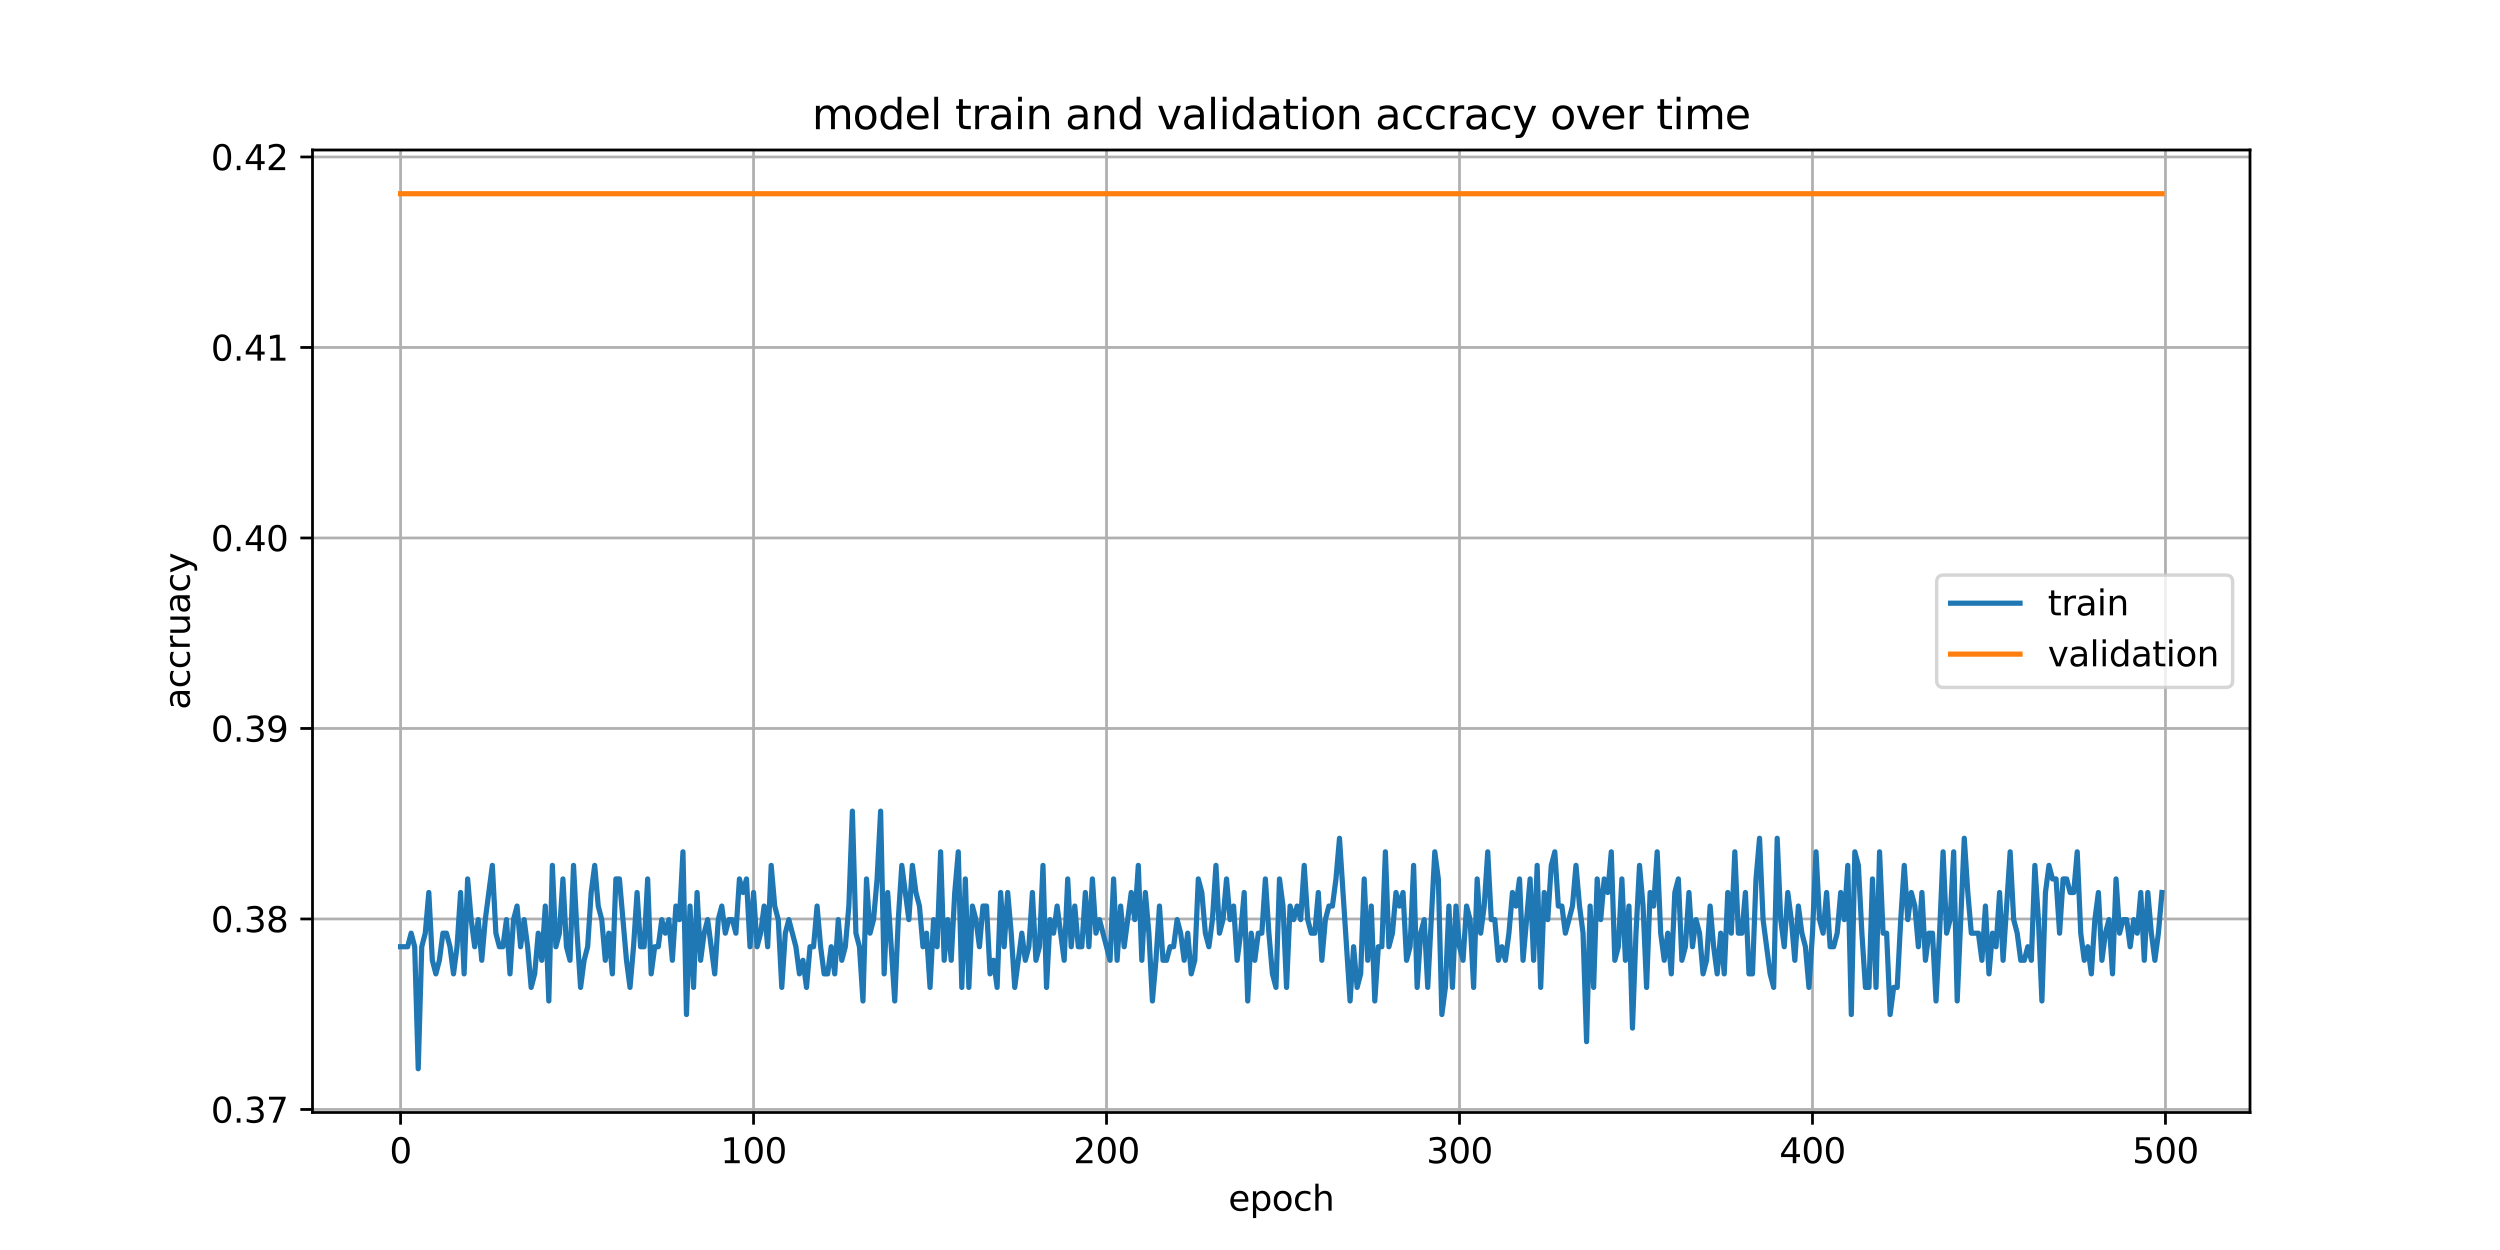 <?xml version="1.0" encoding="utf-8" standalone="no"?>
<!DOCTYPE svg PUBLIC "-//W3C//DTD SVG 1.1//EN"
  "http://www.w3.org/Graphics/SVG/1.1/DTD/svg11.dtd">
<svg xmlns:xlink="http://www.w3.org/1999/xlink" width="720pt" height="360pt" viewBox="0 0 720 360" xmlns="http://www.w3.org/2000/svg" version="1.1">
 <defs>
  <style type="text/css">*{stroke-linejoin: round; stroke-linecap: butt}</style>
 </defs>
 <g id="figure_1">
  <g id="patch_1">
   <path d="M 0 360 
L 720 360 
L 720 0 
L 0 0 
z
" style="fill: #ffffff"/>
  </g>
  <g id="axes_1">
   <g id="patch_2">
    <path d="M 90 320.4 
L 648 320.4 
L 648 43.2 
L 90 43.2 
z
" style="fill: #ffffff"/>
   </g>
   <g id="matplotlib.axis_1">
    <g id="xtick_1">
     <g id="line2d_1">
      <path d="M 115.364 320.4 
L 115.364 43.2 
" clip-path="url(#p1f1f206a20)" style="fill: none; stroke: #b0b0b0; stroke-width: 0.8; stroke-linecap: square"/>
     </g>
     <g id="line2d_2">
      <defs>
       <path id="m41269dab5f" d="M 0 0 
L 0 3.5 
" style="stroke: #000000; stroke-width: 0.8"/>
      </defs>
      <g>
       <use xlink:href="#m41269dab5f" x="115.364" y="320.4" style="stroke: #000000; stroke-width: 0.8"/>
      </g>
     </g>
     <g id="text_1">
      <!-- 0 -->
      <g transform="translate(112.182 334.998) scale(0.1 -0.1)">
       <defs>
        <path id="DejaVuSans-30" d="M 2034 4250 
Q 1547 4250 1301 3770 
Q 1056 3291 1056 2328 
Q 1056 1369 1301 889 
Q 1547 409 2034 409 
Q 2525 409 2770 889 
Q 3016 1369 3016 2328 
Q 3016 3291 2770 3770 
Q 2525 4250 2034 4250 
z
M 2034 4750 
Q 2819 4750 3233 4129 
Q 3647 3509 3647 2328 
Q 3647 1150 3233 529 
Q 2819 -91 2034 -91 
Q 1250 -91 836 529 
Q 422 1150 422 2328 
Q 422 3509 836 4129 
Q 1250 4750 2034 4750 
z
" transform="scale(0.016)"/>
       </defs>
       <use xlink:href="#DejaVuSans-30"/>
      </g>
     </g>
    </g>
    <g id="xtick_2">
     <g id="line2d_3">
      <path d="M 217.021 320.4 
L 217.021 43.2 
" clip-path="url(#p1f1f206a20)" style="fill: none; stroke: #b0b0b0; stroke-width: 0.8; stroke-linecap: square"/>
     </g>
     <g id="line2d_4">
      <g>
       <use xlink:href="#m41269dab5f" x="217.021" y="320.4" style="stroke: #000000; stroke-width: 0.8"/>
      </g>
     </g>
     <g id="text_2">
      <!-- 100 -->
      <g transform="translate(207.478 334.998) scale(0.1 -0.1)">
       <defs>
        <path id="DejaVuSans-31" d="M 794 531 
L 1825 531 
L 1825 4091 
L 703 3866 
L 703 4441 
L 1819 4666 
L 2450 4666 
L 2450 531 
L 3481 531 
L 3481 0 
L 794 0 
L 794 531 
z
" transform="scale(0.016)"/>
       </defs>
       <use xlink:href="#DejaVuSans-31"/>
       <use xlink:href="#DejaVuSans-30" x="63.623"/>
       <use xlink:href="#DejaVuSans-30" x="127.246"/>
      </g>
     </g>
    </g>
    <g id="xtick_3">
     <g id="line2d_5">
      <path d="M 318.679 320.4 
L 318.679 43.2 
" clip-path="url(#p1f1f206a20)" style="fill: none; stroke: #b0b0b0; stroke-width: 0.8; stroke-linecap: square"/>
     </g>
     <g id="line2d_6">
      <g>
       <use xlink:href="#m41269dab5f" x="318.679" y="320.4" style="stroke: #000000; stroke-width: 0.8"/>
      </g>
     </g>
     <g id="text_3">
      <!-- 200 -->
      <g transform="translate(309.136 334.998) scale(0.1 -0.1)">
       <defs>
        <path id="DejaVuSans-32" d="M 1228 531 
L 3431 531 
L 3431 0 
L 469 0 
L 469 531 
Q 828 903 1448 1529 
Q 2069 2156 2228 2338 
Q 2531 2678 2651 2914 
Q 2772 3150 2772 3378 
Q 2772 3750 2511 3984 
Q 2250 4219 1831 4219 
Q 1534 4219 1204 4116 
Q 875 4013 500 3803 
L 500 4441 
Q 881 4594 1212 4672 
Q 1544 4750 1819 4750 
Q 2544 4750 2975 4387 
Q 3406 4025 3406 3419 
Q 3406 3131 3298 2873 
Q 3191 2616 2906 2266 
Q 2828 2175 2409 1742 
Q 1991 1309 1228 531 
z
" transform="scale(0.016)"/>
       </defs>
       <use xlink:href="#DejaVuSans-32"/>
       <use xlink:href="#DejaVuSans-30" x="63.623"/>
       <use xlink:href="#DejaVuSans-30" x="127.246"/>
      </g>
     </g>
    </g>
    <g id="xtick_4">
     <g id="line2d_7">
      <path d="M 420.337 320.4 
L 420.337 43.2 
" clip-path="url(#p1f1f206a20)" style="fill: none; stroke: #b0b0b0; stroke-width: 0.8; stroke-linecap: square"/>
     </g>
     <g id="line2d_8">
      <g>
       <use xlink:href="#m41269dab5f" x="420.337" y="320.4" style="stroke: #000000; stroke-width: 0.8"/>
      </g>
     </g>
     <g id="text_4">
      <!-- 300 -->
      <g transform="translate(410.793 334.998) scale(0.1 -0.1)">
       <defs>
        <path id="DejaVuSans-33" d="M 2597 2516 
Q 3050 2419 3304 2112 
Q 3559 1806 3559 1356 
Q 3559 666 3084 287 
Q 2609 -91 1734 -91 
Q 1441 -91 1130 -33 
Q 819 25 488 141 
L 488 750 
Q 750 597 1062 519 
Q 1375 441 1716 441 
Q 2309 441 2620 675 
Q 2931 909 2931 1356 
Q 2931 1769 2642 2001 
Q 2353 2234 1838 2234 
L 1294 2234 
L 1294 2753 
L 1863 2753 
Q 2328 2753 2575 2939 
Q 2822 3125 2822 3475 
Q 2822 3834 2567 4026 
Q 2313 4219 1838 4219 
Q 1578 4219 1281 4162 
Q 984 4106 628 3988 
L 628 4550 
Q 988 4650 1302 4700 
Q 1616 4750 1894 4750 
Q 2613 4750 3031 4423 
Q 3450 4097 3450 3541 
Q 3450 3153 3228 2886 
Q 3006 2619 2597 2516 
z
" transform="scale(0.016)"/>
       </defs>
       <use xlink:href="#DejaVuSans-33"/>
       <use xlink:href="#DejaVuSans-30" x="63.623"/>
       <use xlink:href="#DejaVuSans-30" x="127.246"/>
      </g>
     </g>
    </g>
    <g id="xtick_5">
     <g id="line2d_9">
      <path d="M 521.995 320.4 
L 521.995 43.2 
" clip-path="url(#p1f1f206a20)" style="fill: none; stroke: #b0b0b0; stroke-width: 0.8; stroke-linecap: square"/>
     </g>
     <g id="line2d_10">
      <g>
       <use xlink:href="#m41269dab5f" x="521.995" y="320.4" style="stroke: #000000; stroke-width: 0.8"/>
      </g>
     </g>
     <g id="text_5">
      <!-- 400 -->
      <g transform="translate(512.451 334.998) scale(0.1 -0.1)">
       <defs>
        <path id="DejaVuSans-34" d="M 2419 4116 
L 825 1625 
L 2419 1625 
L 2419 4116 
z
M 2253 4666 
L 3047 4666 
L 3047 1625 
L 3713 1625 
L 3713 1100 
L 3047 1100 
L 3047 0 
L 2419 0 
L 2419 1100 
L 313 1100 
L 313 1709 
L 2253 4666 
z
" transform="scale(0.016)"/>
       </defs>
       <use xlink:href="#DejaVuSans-34"/>
       <use xlink:href="#DejaVuSans-30" x="63.623"/>
       <use xlink:href="#DejaVuSans-30" x="127.246"/>
      </g>
     </g>
    </g>
    <g id="xtick_6">
     <g id="line2d_11">
      <path d="M 623.653 320.4 
L 623.653 43.2 
" clip-path="url(#p1f1f206a20)" style="fill: none; stroke: #b0b0b0; stroke-width: 0.8; stroke-linecap: square"/>
     </g>
     <g id="line2d_12">
      <g>
       <use xlink:href="#m41269dab5f" x="623.653" y="320.4" style="stroke: #000000; stroke-width: 0.8"/>
      </g>
     </g>
     <g id="text_6">
      <!-- 500 -->
      <g transform="translate(614.109 334.998) scale(0.1 -0.1)">
       <defs>
        <path id="DejaVuSans-35" d="M 691 4666 
L 3169 4666 
L 3169 4134 
L 1269 4134 
L 1269 2991 
Q 1406 3038 1543 3061 
Q 1681 3084 1819 3084 
Q 2600 3084 3056 2656 
Q 3513 2228 3513 1497 
Q 3513 744 3044 326 
Q 2575 -91 1722 -91 
Q 1428 -91 1123 -41 
Q 819 9 494 109 
L 494 744 
Q 775 591 1075 516 
Q 1375 441 1709 441 
Q 2250 441 2565 725 
Q 2881 1009 2881 1497 
Q 2881 1984 2565 2268 
Q 2250 2553 1709 2553 
Q 1456 2553 1204 2497 
Q 953 2441 691 2322 
L 691 4666 
z
" transform="scale(0.016)"/>
       </defs>
       <use xlink:href="#DejaVuSans-35"/>
       <use xlink:href="#DejaVuSans-30" x="63.623"/>
       <use xlink:href="#DejaVuSans-30" x="127.246"/>
      </g>
     </g>
    </g>
    <g id="text_7">
     <!-- epoch -->
     <g transform="translate(353.772 348.677) scale(0.1 -0.1)">
      <defs>
       <path id="DejaVuSans-65" d="M 3597 1894 
L 3597 1613 
L 953 1613 
Q 991 1019 1311 708 
Q 1631 397 2203 397 
Q 2534 397 2845 478 
Q 3156 559 3463 722 
L 3463 178 
Q 3153 47 2828 -22 
Q 2503 -91 2169 -91 
Q 1331 -91 842 396 
Q 353 884 353 1716 
Q 353 2575 817 3079 
Q 1281 3584 2069 3584 
Q 2775 3584 3186 3129 
Q 3597 2675 3597 1894 
z
M 3022 2063 
Q 3016 2534 2758 2815 
Q 2500 3097 2075 3097 
Q 1594 3097 1305 2825 
Q 1016 2553 972 2059 
L 3022 2063 
z
" transform="scale(0.016)"/>
       <path id="DejaVuSans-70" d="M 1159 525 
L 1159 -1331 
L 581 -1331 
L 581 3500 
L 1159 3500 
L 1159 2969 
Q 1341 3281 1617 3432 
Q 1894 3584 2278 3584 
Q 2916 3584 3314 3078 
Q 3713 2572 3713 1747 
Q 3713 922 3314 415 
Q 2916 -91 2278 -91 
Q 1894 -91 1617 61 
Q 1341 213 1159 525 
z
M 3116 1747 
Q 3116 2381 2855 2742 
Q 2594 3103 2138 3103 
Q 1681 3103 1420 2742 
Q 1159 2381 1159 1747 
Q 1159 1113 1420 752 
Q 1681 391 2138 391 
Q 2594 391 2855 752 
Q 3116 1113 3116 1747 
z
" transform="scale(0.016)"/>
       <path id="DejaVuSans-6f" d="M 1959 3097 
Q 1497 3097 1228 2736 
Q 959 2375 959 1747 
Q 959 1119 1226 758 
Q 1494 397 1959 397 
Q 2419 397 2687 759 
Q 2956 1122 2956 1747 
Q 2956 2369 2687 2733 
Q 2419 3097 1959 3097 
z
M 1959 3584 
Q 2709 3584 3137 3096 
Q 3566 2609 3566 1747 
Q 3566 888 3137 398 
Q 2709 -91 1959 -91 
Q 1206 -91 779 398 
Q 353 888 353 1747 
Q 353 2609 779 3096 
Q 1206 3584 1959 3584 
z
" transform="scale(0.016)"/>
       <path id="DejaVuSans-63" d="M 3122 3366 
L 3122 2828 
Q 2878 2963 2633 3030 
Q 2388 3097 2138 3097 
Q 1578 3097 1268 2742 
Q 959 2388 959 1747 
Q 959 1106 1268 751 
Q 1578 397 2138 397 
Q 2388 397 2633 464 
Q 2878 531 3122 666 
L 3122 134 
Q 2881 22 2623 -34 
Q 2366 -91 2075 -91 
Q 1284 -91 818 406 
Q 353 903 353 1747 
Q 353 2603 823 3093 
Q 1294 3584 2113 3584 
Q 2378 3584 2631 3529 
Q 2884 3475 3122 3366 
z
" transform="scale(0.016)"/>
       <path id="DejaVuSans-68" d="M 3513 2113 
L 3513 0 
L 2938 0 
L 2938 2094 
Q 2938 2591 2744 2837 
Q 2550 3084 2163 3084 
Q 1697 3084 1428 2787 
Q 1159 2491 1159 1978 
L 1159 0 
L 581 0 
L 581 4863 
L 1159 4863 
L 1159 2956 
Q 1366 3272 1645 3428 
Q 1925 3584 2291 3584 
Q 2894 3584 3203 3211 
Q 3513 2838 3513 2113 
z
" transform="scale(0.016)"/>
      </defs>
      <use xlink:href="#DejaVuSans-65"/>
      <use xlink:href="#DejaVuSans-70" x="61.523"/>
      <use xlink:href="#DejaVuSans-6f" x="125"/>
      <use xlink:href="#DejaVuSans-63" x="186.182"/>
      <use xlink:href="#DejaVuSans-68" x="241.162"/>
     </g>
    </g>
   </g>
   <g id="matplotlib.axis_2">
    <g id="ytick_1">
     <g id="line2d_13">
      <path d="M 90 319.527 
L 648 319.527 
" clip-path="url(#p1f1f206a20)" style="fill: none; stroke: #b0b0b0; stroke-width: 0.8; stroke-linecap: square"/>
     </g>
     <g id="line2d_14">
      <defs>
       <path id="mc44588cfd9" d="M 0 0 
L -3.5 0 
" style="stroke: #000000; stroke-width: 0.8"/>
      </defs>
      <g>
       <use xlink:href="#mc44588cfd9" x="90" y="319.527" style="stroke: #000000; stroke-width: 0.8"/>
      </g>
     </g>
     <g id="text_8">
      <!-- 0.37 -->
      <g transform="translate(60.734 323.327) scale(0.1 -0.1)">
       <defs>
        <path id="DejaVuSans-2e" d="M 684 794 
L 1344 794 
L 1344 0 
L 684 0 
L 684 794 
z
" transform="scale(0.016)"/>
        <path id="DejaVuSans-37" d="M 525 4666 
L 3525 4666 
L 3525 4397 
L 1831 0 
L 1172 0 
L 2766 4134 
L 525 4134 
L 525 4666 
z
" transform="scale(0.016)"/>
       </defs>
       <use xlink:href="#DejaVuSans-30"/>
       <use xlink:href="#DejaVuSans-2e" x="63.623"/>
       <use xlink:href="#DejaVuSans-33" x="95.41"/>
       <use xlink:href="#DejaVuSans-37" x="159.033"/>
      </g>
     </g>
    </g>
    <g id="ytick_2">
     <g id="line2d_15">
      <path d="M 90 264.663 
L 648 264.663 
" clip-path="url(#p1f1f206a20)" style="fill: none; stroke: #b0b0b0; stroke-width: 0.8; stroke-linecap: square"/>
     </g>
     <g id="line2d_16">
      <g>
       <use xlink:href="#mc44588cfd9" x="90" y="264.663" style="stroke: #000000; stroke-width: 0.8"/>
      </g>
     </g>
     <g id="text_9">
      <!-- 0.38 -->
      <g transform="translate(60.734 268.462) scale(0.1 -0.1)">
       <defs>
        <path id="DejaVuSans-38" d="M 2034 2216 
Q 1584 2216 1326 1975 
Q 1069 1734 1069 1313 
Q 1069 891 1326 650 
Q 1584 409 2034 409 
Q 2484 409 2743 651 
Q 3003 894 3003 1313 
Q 3003 1734 2745 1975 
Q 2488 2216 2034 2216 
z
M 1403 2484 
Q 997 2584 770 2862 
Q 544 3141 544 3541 
Q 544 4100 942 4425 
Q 1341 4750 2034 4750 
Q 2731 4750 3128 4425 
Q 3525 4100 3525 3541 
Q 3525 3141 3298 2862 
Q 3072 2584 2669 2484 
Q 3125 2378 3379 2068 
Q 3634 1759 3634 1313 
Q 3634 634 3220 271 
Q 2806 -91 2034 -91 
Q 1263 -91 848 271 
Q 434 634 434 1313 
Q 434 1759 690 2068 
Q 947 2378 1403 2484 
z
M 1172 3481 
Q 1172 3119 1398 2916 
Q 1625 2713 2034 2713 
Q 2441 2713 2670 2916 
Q 2900 3119 2900 3481 
Q 2900 3844 2670 4047 
Q 2441 4250 2034 4250 
Q 1625 4250 1398 4047 
Q 1172 3844 1172 3481 
z
" transform="scale(0.016)"/>
       </defs>
       <use xlink:href="#DejaVuSans-30"/>
       <use xlink:href="#DejaVuSans-2e" x="63.623"/>
       <use xlink:href="#DejaVuSans-33" x="95.41"/>
       <use xlink:href="#DejaVuSans-38" x="159.033"/>
      </g>
     </g>
    </g>
    <g id="ytick_3">
     <g id="line2d_17">
      <path d="M 90 209.799 
L 648 209.799 
" clip-path="url(#p1f1f206a20)" style="fill: none; stroke: #b0b0b0; stroke-width: 0.8; stroke-linecap: square"/>
     </g>
     <g id="line2d_18">
      <g>
       <use xlink:href="#mc44588cfd9" x="90" y="209.799" style="stroke: #000000; stroke-width: 0.8"/>
      </g>
     </g>
     <g id="text_10">
      <!-- 0.39 -->
      <g transform="translate(60.734 213.598) scale(0.1 -0.1)">
       <defs>
        <path id="DejaVuSans-39" d="M 703 97 
L 703 672 
Q 941 559 1184 500 
Q 1428 441 1663 441 
Q 2288 441 2617 861 
Q 2947 1281 2994 2138 
Q 2813 1869 2534 1725 
Q 2256 1581 1919 1581 
Q 1219 1581 811 2004 
Q 403 2428 403 3163 
Q 403 3881 828 4315 
Q 1253 4750 1959 4750 
Q 2769 4750 3195 4129 
Q 3622 3509 3622 2328 
Q 3622 1225 3098 567 
Q 2575 -91 1691 -91 
Q 1453 -91 1209 -44 
Q 966 3 703 97 
z
M 1959 2075 
Q 2384 2075 2632 2365 
Q 2881 2656 2881 3163 
Q 2881 3666 2632 3958 
Q 2384 4250 1959 4250 
Q 1534 4250 1286 3958 
Q 1038 3666 1038 3163 
Q 1038 2656 1286 2365 
Q 1534 2075 1959 2075 
z
" transform="scale(0.016)"/>
       </defs>
       <use xlink:href="#DejaVuSans-30"/>
       <use xlink:href="#DejaVuSans-2e" x="63.623"/>
       <use xlink:href="#DejaVuSans-33" x="95.41"/>
       <use xlink:href="#DejaVuSans-39" x="159.033"/>
      </g>
     </g>
    </g>
    <g id="ytick_4">
     <g id="line2d_19">
      <path d="M 90 154.934 
L 648 154.934 
" clip-path="url(#p1f1f206a20)" style="fill: none; stroke: #b0b0b0; stroke-width: 0.8; stroke-linecap: square"/>
     </g>
     <g id="line2d_20">
      <g>
       <use xlink:href="#mc44588cfd9" x="90" y="154.934" style="stroke: #000000; stroke-width: 0.8"/>
      </g>
     </g>
     <g id="text_11">
      <!-- 0.40 -->
      <g transform="translate(60.734 158.733) scale(0.1 -0.1)">
       <use xlink:href="#DejaVuSans-30"/>
       <use xlink:href="#DejaVuSans-2e" x="63.623"/>
       <use xlink:href="#DejaVuSans-34" x="95.41"/>
       <use xlink:href="#DejaVuSans-30" x="159.033"/>
      </g>
     </g>
    </g>
    <g id="ytick_5">
     <g id="line2d_21">
      <path d="M 90 100.07 
L 648 100.07 
" clip-path="url(#p1f1f206a20)" style="fill: none; stroke: #b0b0b0; stroke-width: 0.8; stroke-linecap: square"/>
     </g>
     <g id="line2d_22">
      <g>
       <use xlink:href="#mc44588cfd9" x="90" y="100.07" style="stroke: #000000; stroke-width: 0.8"/>
      </g>
     </g>
     <g id="text_12">
      <!-- 0.41 -->
      <g transform="translate(60.734 103.869) scale(0.1 -0.1)">
       <use xlink:href="#DejaVuSans-30"/>
       <use xlink:href="#DejaVuSans-2e" x="63.623"/>
       <use xlink:href="#DejaVuSans-34" x="95.41"/>
       <use xlink:href="#DejaVuSans-31" x="159.033"/>
      </g>
     </g>
    </g>
    <g id="ytick_6">
     <g id="line2d_23">
      <path d="M 90 45.205 
L 648 45.205 
" clip-path="url(#p1f1f206a20)" style="fill: none; stroke: #b0b0b0; stroke-width: 0.8; stroke-linecap: square"/>
     </g>
     <g id="line2d_24">
      <g>
       <use xlink:href="#mc44588cfd9" x="90" y="45.205" style="stroke: #000000; stroke-width: 0.8"/>
      </g>
     </g>
     <g id="text_13">
      <!-- 0.42 -->
      <g transform="translate(60.734 49.004) scale(0.1 -0.1)">
       <use xlink:href="#DejaVuSans-30"/>
       <use xlink:href="#DejaVuSans-2e" x="63.623"/>
       <use xlink:href="#DejaVuSans-34" x="95.41"/>
       <use xlink:href="#DejaVuSans-32" x="159.033"/>
      </g>
     </g>
    </g>
    <g id="text_14">
     <!-- accruacy -->
     <g transform="translate(54.655 204.359) rotate(-90) scale(0.1 -0.1)">
      <defs>
       <path id="DejaVuSans-61" d="M 2194 1759 
Q 1497 1759 1228 1600 
Q 959 1441 959 1056 
Q 959 750 1161 570 
Q 1363 391 1709 391 
Q 2188 391 2477 730 
Q 2766 1069 2766 1631 
L 2766 1759 
L 2194 1759 
z
M 3341 1997 
L 3341 0 
L 2766 0 
L 2766 531 
Q 2569 213 2275 61 
Q 1981 -91 1556 -91 
Q 1019 -91 701 211 
Q 384 513 384 1019 
Q 384 1609 779 1909 
Q 1175 2209 1959 2209 
L 2766 2209 
L 2766 2266 
Q 2766 2663 2505 2880 
Q 2244 3097 1772 3097 
Q 1472 3097 1187 3025 
Q 903 2953 641 2809 
L 641 3341 
Q 956 3463 1253 3523 
Q 1550 3584 1831 3584 
Q 2591 3584 2966 3190 
Q 3341 2797 3341 1997 
z
" transform="scale(0.016)"/>
       <path id="DejaVuSans-72" d="M 2631 2963 
Q 2534 3019 2420 3045 
Q 2306 3072 2169 3072 
Q 1681 3072 1420 2755 
Q 1159 2438 1159 1844 
L 1159 0 
L 581 0 
L 581 3500 
L 1159 3500 
L 1159 2956 
Q 1341 3275 1631 3429 
Q 1922 3584 2338 3584 
Q 2397 3584 2469 3576 
Q 2541 3569 2628 3553 
L 2631 2963 
z
" transform="scale(0.016)"/>
       <path id="DejaVuSans-75" d="M 544 1381 
L 544 3500 
L 1119 3500 
L 1119 1403 
Q 1119 906 1312 657 
Q 1506 409 1894 409 
Q 2359 409 2629 706 
Q 2900 1003 2900 1516 
L 2900 3500 
L 3475 3500 
L 3475 0 
L 2900 0 
L 2900 538 
Q 2691 219 2414 64 
Q 2138 -91 1772 -91 
Q 1169 -91 856 284 
Q 544 659 544 1381 
z
M 1991 3584 
L 1991 3584 
z
" transform="scale(0.016)"/>
       <path id="DejaVuSans-79" d="M 2059 -325 
Q 1816 -950 1584 -1140 
Q 1353 -1331 966 -1331 
L 506 -1331 
L 506 -850 
L 844 -850 
Q 1081 -850 1212 -737 
Q 1344 -625 1503 -206 
L 1606 56 
L 191 3500 
L 800 3500 
L 1894 763 
L 2988 3500 
L 3597 3500 
L 2059 -325 
z
" transform="scale(0.016)"/>
      </defs>
      <use xlink:href="#DejaVuSans-61"/>
      <use xlink:href="#DejaVuSans-63" x="61.279"/>
      <use xlink:href="#DejaVuSans-63" x="116.26"/>
      <use xlink:href="#DejaVuSans-72" x="171.24"/>
      <use xlink:href="#DejaVuSans-75" x="212.354"/>
      <use xlink:href="#DejaVuSans-61" x="275.732"/>
      <use xlink:href="#DejaVuSans-63" x="337.012"/>
      <use xlink:href="#DejaVuSans-79" x="391.992"/>
     </g>
    </g>
   </g>
   <g id="line2d_25">
    <path d="M 115.364 272.66 
L 117.397 272.66 
L 118.413 268.755 
L 119.43 272.66 
L 120.447 307.8 
L 121.463 272.66 
L 122.48 268.755 
L 123.496 257.041 
L 124.513 276.564 
L 125.529 280.468 
L 126.546 276.564 
L 127.563 268.755 
L 128.579 268.755 
L 129.596 272.66 
L 130.612 280.468 
L 131.629 272.66 
L 132.645 257.041 
L 133.662 280.468 
L 134.679 253.137 
L 135.695 264.85 
L 136.712 272.66 
L 137.728 264.85 
L 138.745 276.564 
L 139.762 264.85 
L 141.795 249.232 
L 142.811 268.755 
L 143.828 272.66 
L 144.844 272.66 
L 145.861 264.85 
L 146.878 280.468 
L 147.894 264.85 
L 148.911 260.946 
L 149.927 272.66 
L 150.944 264.85 
L 151.96 272.66 
L 152.977 284.373 
L 153.994 280.468 
L 155.01 268.755 
L 156.027 276.564 
L 157.043 260.946 
L 158.06 288.277 
L 159.077 249.232 
L 160.093 272.66 
L 161.11 268.755 
L 162.126 253.137 
L 163.143 272.66 
L 164.159 276.564 
L 165.176 249.232 
L 166.193 268.755 
L 167.209 284.373 
L 168.226 276.564 
L 169.242 272.66 
L 170.259 257.041 
L 171.275 249.232 
L 172.292 260.946 
L 173.309 264.85 
L 174.325 276.564 
L 175.342 268.755 
L 176.358 280.468 
L 177.375 253.137 
L 178.392 253.137 
L 180.425 276.564 
L 181.441 284.373 
L 182.458 272.66 
L 183.474 257.041 
L 184.491 272.66 
L 185.508 272.66 
L 186.524 253.137 
L 187.541 280.468 
L 188.557 272.66 
L 189.574 272.66 
L 190.59 264.85 
L 191.607 268.755 
L 192.624 264.85 
L 193.64 276.564 
L 194.657 260.946 
L 195.673 264.85 
L 196.69 245.328 
L 197.707 292.182 
L 198.723 260.946 
L 199.74 284.373 
L 200.756 257.041 
L 201.773 276.564 
L 202.789 268.755 
L 203.806 264.85 
L 205.839 280.468 
L 206.856 264.85 
L 207.872 260.946 
L 208.889 268.755 
L 209.905 264.85 
L 210.922 264.85 
L 211.939 268.755 
L 212.955 253.137 
L 213.972 257.041 
L 214.988 253.137 
L 216.005 272.66 
L 217.021 257.041 
L 218.038 272.66 
L 219.055 268.755 
L 220.071 260.946 
L 221.088 272.66 
L 222.104 249.232 
L 223.121 260.946 
L 224.138 264.85 
L 225.154 284.373 
L 226.171 268.755 
L 227.187 264.85 
L 229.22 272.66 
L 230.237 280.468 
L 231.254 276.564 
L 232.27 284.373 
L 233.287 272.66 
L 234.303 272.66 
L 235.32 260.946 
L 236.336 272.66 
L 237.353 280.468 
L 238.37 280.468 
L 239.386 272.66 
L 240.403 280.468 
L 241.419 264.85 
L 242.436 276.564 
L 243.453 272.66 
L 244.469 260.946 
L 245.486 233.614 
L 246.502 268.755 
L 247.519 272.66 
L 248.535 288.277 
L 249.552 253.137 
L 250.569 268.755 
L 251.585 264.85 
L 252.602 253.137 
L 253.618 233.614 
L 254.635 280.468 
L 255.651 257.041 
L 257.685 288.277 
L 258.701 264.85 
L 259.718 249.232 
L 261.751 264.85 
L 262.768 249.232 
L 263.784 257.041 
L 264.801 260.946 
L 265.817 272.66 
L 266.834 268.755 
L 267.85 284.373 
L 268.867 264.85 
L 269.884 272.66 
L 270.9 245.328 
L 271.917 276.564 
L 272.933 264.85 
L 273.95 276.564 
L 274.966 257.041 
L 275.983 245.328 
L 277 284.373 
L 278.016 253.137 
L 279.033 284.373 
L 280.049 260.946 
L 281.066 264.85 
L 282.083 272.66 
L 283.099 260.946 
L 284.116 260.946 
L 285.132 280.468 
L 286.149 276.564 
L 287.165 284.373 
L 288.182 257.041 
L 289.199 272.66 
L 290.215 257.041 
L 291.232 268.755 
L 292.248 284.373 
L 294.281 268.755 
L 295.298 276.564 
L 296.315 272.66 
L 297.331 257.041 
L 298.348 276.564 
L 299.364 272.66 
L 300.381 249.232 
L 301.398 284.373 
L 302.414 264.85 
L 303.431 268.755 
L 304.447 260.946 
L 306.48 276.564 
L 307.497 253.137 
L 308.514 272.66 
L 309.53 260.946 
L 310.547 272.66 
L 311.563 272.66 
L 312.58 257.041 
L 313.596 272.66 
L 314.613 253.137 
L 315.63 268.755 
L 316.646 264.85 
L 319.696 276.564 
L 320.713 253.137 
L 321.729 276.564 
L 322.746 260.946 
L 323.762 272.66 
L 325.795 257.041 
L 326.812 264.85 
L 327.829 249.232 
L 328.845 276.564 
L 329.862 257.041 
L 330.878 268.755 
L 331.895 288.277 
L 332.911 276.564 
L 333.928 260.946 
L 334.945 276.564 
L 335.961 276.564 
L 336.978 272.66 
L 337.994 272.66 
L 339.011 264.85 
L 340.028 268.755 
L 341.044 276.564 
L 342.061 268.755 
L 343.077 280.468 
L 344.094 276.564 
L 345.11 253.137 
L 346.127 257.041 
L 347.144 268.755 
L 348.16 272.66 
L 349.177 264.85 
L 350.193 249.232 
L 351.21 268.755 
L 352.226 264.85 
L 353.243 253.137 
L 354.26 264.85 
L 355.276 260.946 
L 356.293 276.564 
L 357.309 268.755 
L 358.326 257.041 
L 359.343 288.277 
L 360.359 268.755 
L 361.376 276.564 
L 362.392 268.755 
L 363.409 268.755 
L 364.425 253.137 
L 365.442 268.755 
L 366.459 280.468 
L 367.475 284.373 
L 368.492 253.137 
L 369.508 260.946 
L 370.525 284.373 
L 371.541 260.946 
L 372.558 264.85 
L 373.575 260.946 
L 374.591 264.85 
L 375.608 249.232 
L 376.624 264.85 
L 377.641 268.755 
L 378.657 268.755 
L 379.674 257.041 
L 380.691 276.564 
L 381.707 264.85 
L 382.724 260.946 
L 383.74 260.946 
L 384.757 253.137 
L 385.774 241.423 
L 388.823 288.277 
L 389.84 272.66 
L 390.856 284.373 
L 391.873 280.468 
L 392.89 253.137 
L 393.906 276.564 
L 394.923 260.946 
L 395.939 288.277 
L 396.956 272.66 
L 397.972 272.66 
L 398.989 245.328 
L 400.006 272.66 
L 401.022 268.755 
L 402.039 257.041 
L 403.055 260.946 
L 404.072 257.041 
L 405.089 276.564 
L 406.105 272.66 
L 407.122 249.232 
L 408.138 284.373 
L 409.155 268.755 
L 410.171 264.85 
L 411.188 284.373 
L 413.221 245.328 
L 414.238 253.137 
L 415.254 292.182 
L 416.271 284.373 
L 417.287 260.946 
L 418.304 284.373 
L 419.321 260.946 
L 420.337 272.66 
L 421.354 276.564 
L 422.37 260.946 
L 423.387 264.85 
L 424.404 284.373 
L 425.42 253.137 
L 426.437 268.755 
L 427.453 260.946 
L 428.47 245.328 
L 429.486 264.85 
L 430.503 264.85 
L 431.52 276.564 
L 432.536 272.66 
L 433.553 276.564 
L 434.569 268.755 
L 435.586 257.041 
L 436.602 260.946 
L 437.619 253.137 
L 438.636 276.564 
L 440.669 253.137 
L 441.685 276.564 
L 442.702 249.232 
L 443.719 284.373 
L 444.735 257.041 
L 445.752 264.85 
L 446.768 249.232 
L 447.785 245.328 
L 448.801 260.946 
L 449.818 260.946 
L 450.835 268.755 
L 452.868 260.946 
L 453.884 249.232 
L 454.901 260.946 
L 455.917 268.755 
L 456.934 299.991 
L 457.951 260.946 
L 458.967 284.373 
L 459.984 253.137 
L 461 264.85 
L 462.017 253.137 
L 463.034 257.041 
L 464.05 245.328 
L 465.067 276.564 
L 466.083 272.66 
L 467.1 253.137 
L 468.116 276.564 
L 469.133 260.946 
L 470.15 296.086 
L 471.166 268.755 
L 472.183 249.232 
L 473.199 260.946 
L 474.216 284.373 
L 475.232 257.041 
L 476.249 260.946 
L 477.266 245.328 
L 478.282 268.755 
L 479.299 276.564 
L 480.315 268.755 
L 481.332 280.468 
L 482.349 257.041 
L 483.365 253.137 
L 484.382 276.564 
L 485.398 272.66 
L 486.415 257.041 
L 487.431 272.66 
L 488.448 264.85 
L 489.465 268.755 
L 490.481 280.468 
L 491.498 276.564 
L 492.514 260.946 
L 493.531 272.66 
L 494.547 280.468 
L 495.564 268.755 
L 496.581 280.468 
L 497.597 257.041 
L 498.614 268.755 
L 499.63 245.328 
L 500.647 268.755 
L 501.664 268.755 
L 502.68 257.041 
L 503.697 280.468 
L 504.713 280.468 
L 505.73 253.137 
L 506.746 241.423 
L 507.763 264.85 
L 509.796 280.468 
L 510.813 284.373 
L 511.829 241.423 
L 512.846 264.85 
L 513.862 272.66 
L 514.879 257.041 
L 515.896 264.85 
L 516.912 276.564 
L 517.929 260.946 
L 518.945 268.755 
L 519.962 272.66 
L 520.979 284.373 
L 521.995 268.755 
L 523.012 245.328 
L 524.028 264.85 
L 525.045 268.755 
L 526.061 257.041 
L 527.078 272.66 
L 528.095 272.66 
L 529.111 268.755 
L 530.128 257.041 
L 531.144 264.85 
L 532.161 249.232 
L 533.177 292.182 
L 534.194 245.328 
L 535.211 249.232 
L 536.227 268.755 
L 537.244 284.373 
L 538.26 284.373 
L 539.277 253.137 
L 540.293 284.373 
L 541.31 245.328 
L 542.327 268.755 
L 543.343 268.755 
L 544.36 292.182 
L 545.376 284.373 
L 546.393 284.373 
L 547.41 264.85 
L 548.426 249.232 
L 549.443 264.85 
L 550.459 257.041 
L 551.476 260.946 
L 552.492 272.66 
L 553.509 257.041 
L 554.526 276.564 
L 555.542 268.755 
L 556.559 268.755 
L 557.575 288.277 
L 558.592 268.755 
L 559.608 245.328 
L 560.625 268.755 
L 561.642 264.85 
L 562.658 245.328 
L 563.675 288.277 
L 565.708 241.423 
L 566.725 257.041 
L 567.741 268.755 
L 569.774 268.755 
L 570.791 276.564 
L 571.807 260.946 
L 572.824 280.468 
L 573.841 268.755 
L 574.857 272.66 
L 575.874 257.041 
L 576.89 276.564 
L 578.923 245.328 
L 579.94 264.85 
L 580.957 268.755 
L 581.973 276.564 
L 582.99 276.564 
L 584.006 272.66 
L 585.023 276.564 
L 586.04 249.232 
L 587.056 264.85 
L 588.073 288.277 
L 589.089 257.041 
L 590.106 249.232 
L 591.122 253.137 
L 592.139 253.137 
L 593.156 268.755 
L 594.172 253.137 
L 595.189 253.137 
L 596.205 257.041 
L 597.222 257.041 
L 598.238 245.328 
L 599.255 268.755 
L 600.272 276.564 
L 601.288 272.66 
L 602.305 280.468 
L 603.321 264.85 
L 604.338 257.041 
L 605.355 276.564 
L 606.371 268.755 
L 607.388 264.85 
L 608.404 280.468 
L 609.421 253.137 
L 610.437 268.755 
L 611.454 264.85 
L 612.471 264.85 
L 613.487 272.66 
L 614.504 264.85 
L 615.52 268.755 
L 616.537 257.041 
L 617.553 276.564 
L 618.57 257.041 
L 619.587 268.755 
L 620.603 276.564 
L 621.62 268.755 
L 622.636 257.041 
L 622.636 257.041 
" clip-path="url(#p1f1f206a20)" style="fill: none; stroke: #1f77b4; stroke-width: 1.5; stroke-linecap: square"/>
   </g>
   <g id="line2d_26">
    <path d="M 115.364 55.8 
L 622.636 55.8 
L 622.636 55.8 
" clip-path="url(#p1f1f206a20)" style="fill: none; stroke: #ff7f0e; stroke-width: 1.5; stroke-linecap: square"/>
   </g>
   <g id="patch_3">
    <path d="M 90 320.4 
L 90 43.2 
" style="fill: none; stroke: #000000; stroke-width: 0.8; stroke-linejoin: miter; stroke-linecap: square"/>
   </g>
   <g id="patch_4">
    <path d="M 648 320.4 
L 648 43.2 
" style="fill: none; stroke: #000000; stroke-width: 0.8; stroke-linejoin: miter; stroke-linecap: square"/>
   </g>
   <g id="patch_5">
    <path d="M 90 320.4 
L 648 320.4 
" style="fill: none; stroke: #000000; stroke-width: 0.8; stroke-linejoin: miter; stroke-linecap: square"/>
   </g>
   <g id="patch_6">
    <path d="M 90 43.2 
L 648 43.2 
" style="fill: none; stroke: #000000; stroke-width: 0.8; stroke-linejoin: miter; stroke-linecap: square"/>
   </g>
   <g id="text_15">
    <!-- model train and validation accracy over time -->
    <g transform="translate(233.876 37.2) scale(0.12 -0.12)">
     <defs>
      <path id="DejaVuSans-6d" d="M 3328 2828 
Q 3544 3216 3844 3400 
Q 4144 3584 4550 3584 
Q 5097 3584 5394 3201 
Q 5691 2819 5691 2113 
L 5691 0 
L 5113 0 
L 5113 2094 
Q 5113 2597 4934 2840 
Q 4756 3084 4391 3084 
Q 3944 3084 3684 2787 
Q 3425 2491 3425 1978 
L 3425 0 
L 2847 0 
L 2847 2094 
Q 2847 2600 2669 2842 
Q 2491 3084 2119 3084 
Q 1678 3084 1418 2786 
Q 1159 2488 1159 1978 
L 1159 0 
L 581 0 
L 581 3500 
L 1159 3500 
L 1159 2956 
Q 1356 3278 1631 3431 
Q 1906 3584 2284 3584 
Q 2666 3584 2933 3390 
Q 3200 3197 3328 2828 
z
" transform="scale(0.016)"/>
      <path id="DejaVuSans-64" d="M 2906 2969 
L 2906 4863 
L 3481 4863 
L 3481 0 
L 2906 0 
L 2906 525 
Q 2725 213 2448 61 
Q 2172 -91 1784 -91 
Q 1150 -91 751 415 
Q 353 922 353 1747 
Q 353 2572 751 3078 
Q 1150 3584 1784 3584 
Q 2172 3584 2448 3432 
Q 2725 3281 2906 2969 
z
M 947 1747 
Q 947 1113 1208 752 
Q 1469 391 1925 391 
Q 2381 391 2643 752 
Q 2906 1113 2906 1747 
Q 2906 2381 2643 2742 
Q 2381 3103 1925 3103 
Q 1469 3103 1208 2742 
Q 947 2381 947 1747 
z
" transform="scale(0.016)"/>
      <path id="DejaVuSans-6c" d="M 603 4863 
L 1178 4863 
L 1178 0 
L 603 0 
L 603 4863 
z
" transform="scale(0.016)"/>
      <path id="DejaVuSans-20" transform="scale(0.016)"/>
      <path id="DejaVuSans-74" d="M 1172 4494 
L 1172 3500 
L 2356 3500 
L 2356 3053 
L 1172 3053 
L 1172 1153 
Q 1172 725 1289 603 
Q 1406 481 1766 481 
L 2356 481 
L 2356 0 
L 1766 0 
Q 1100 0 847 248 
Q 594 497 594 1153 
L 594 3053 
L 172 3053 
L 172 3500 
L 594 3500 
L 594 4494 
L 1172 4494 
z
" transform="scale(0.016)"/>
      <path id="DejaVuSans-69" d="M 603 3500 
L 1178 3500 
L 1178 0 
L 603 0 
L 603 3500 
z
M 603 4863 
L 1178 4863 
L 1178 4134 
L 603 4134 
L 603 4863 
z
" transform="scale(0.016)"/>
      <path id="DejaVuSans-6e" d="M 3513 2113 
L 3513 0 
L 2938 0 
L 2938 2094 
Q 2938 2591 2744 2837 
Q 2550 3084 2163 3084 
Q 1697 3084 1428 2787 
Q 1159 2491 1159 1978 
L 1159 0 
L 581 0 
L 581 3500 
L 1159 3500 
L 1159 2956 
Q 1366 3272 1645 3428 
Q 1925 3584 2291 3584 
Q 2894 3584 3203 3211 
Q 3513 2838 3513 2113 
z
" transform="scale(0.016)"/>
      <path id="DejaVuSans-76" d="M 191 3500 
L 800 3500 
L 1894 563 
L 2988 3500 
L 3597 3500 
L 2284 0 
L 1503 0 
L 191 3500 
z
" transform="scale(0.016)"/>
     </defs>
     <use xlink:href="#DejaVuSans-6d"/>
     <use xlink:href="#DejaVuSans-6f" x="97.412"/>
     <use xlink:href="#DejaVuSans-64" x="158.594"/>
     <use xlink:href="#DejaVuSans-65" x="222.07"/>
     <use xlink:href="#DejaVuSans-6c" x="283.594"/>
     <use xlink:href="#DejaVuSans-20" x="311.377"/>
     <use xlink:href="#DejaVuSans-74" x="343.164"/>
     <use xlink:href="#DejaVuSans-72" x="382.373"/>
     <use xlink:href="#DejaVuSans-61" x="423.486"/>
     <use xlink:href="#DejaVuSans-69" x="484.766"/>
     <use xlink:href="#DejaVuSans-6e" x="512.549"/>
     <use xlink:href="#DejaVuSans-20" x="575.928"/>
     <use xlink:href="#DejaVuSans-61" x="607.715"/>
     <use xlink:href="#DejaVuSans-6e" x="668.994"/>
     <use xlink:href="#DejaVuSans-64" x="732.373"/>
     <use xlink:href="#DejaVuSans-20" x="795.85"/>
     <use xlink:href="#DejaVuSans-76" x="827.637"/>
     <use xlink:href="#DejaVuSans-61" x="886.816"/>
     <use xlink:href="#DejaVuSans-6c" x="948.096"/>
     <use xlink:href="#DejaVuSans-69" x="975.879"/>
     <use xlink:href="#DejaVuSans-64" x="1003.662"/>
     <use xlink:href="#DejaVuSans-61" x="1067.139"/>
     <use xlink:href="#DejaVuSans-74" x="1128.418"/>
     <use xlink:href="#DejaVuSans-69" x="1167.627"/>
     <use xlink:href="#DejaVuSans-6f" x="1195.41"/>
     <use xlink:href="#DejaVuSans-6e" x="1256.592"/>
     <use xlink:href="#DejaVuSans-20" x="1319.971"/>
     <use xlink:href="#DejaVuSans-61" x="1351.758"/>
     <use xlink:href="#DejaVuSans-63" x="1413.037"/>
     <use xlink:href="#DejaVuSans-63" x="1468.018"/>
     <use xlink:href="#DejaVuSans-72" x="1522.998"/>
     <use xlink:href="#DejaVuSans-61" x="1564.111"/>
     <use xlink:href="#DejaVuSans-63" x="1625.391"/>
     <use xlink:href="#DejaVuSans-79" x="1680.371"/>
     <use xlink:href="#DejaVuSans-20" x="1739.551"/>
     <use xlink:href="#DejaVuSans-6f" x="1771.338"/>
     <use xlink:href="#DejaVuSans-76" x="1832.52"/>
     <use xlink:href="#DejaVuSans-65" x="1891.699"/>
     <use xlink:href="#DejaVuSans-72" x="1953.223"/>
     <use xlink:href="#DejaVuSans-20" x="1994.336"/>
     <use xlink:href="#DejaVuSans-74" x="2026.123"/>
     <use xlink:href="#DejaVuSans-69" x="2065.332"/>
     <use xlink:href="#DejaVuSans-6d" x="2093.115"/>
     <use xlink:href="#DejaVuSans-65" x="2190.527"/>
    </g>
   </g>
   <g id="legend_1">
    <g id="patch_7">
     <path d="M 559.766 197.978 
L 641 197.978 
Q 643 197.978 643 195.978 
L 643 167.622 
Q 643 165.622 641 165.622 
L 559.766 165.622 
Q 557.766 165.622 557.766 167.622 
L 557.766 195.978 
Q 557.766 197.978 559.766 197.978 
z
" style="fill: #ffffff; opacity: 0.8; stroke: #cccccc; stroke-linejoin: miter"/>
    </g>
    <g id="line2d_27">
     <path d="M 561.766 173.72 
L 571.766 173.72 
L 581.766 173.72 
" style="fill: none; stroke: #1f77b4; stroke-width: 1.5; stroke-linecap: square"/>
    </g>
    <g id="text_16">
     <!-- train -->
     <g transform="translate(589.766 177.22) scale(0.1 -0.1)">
      <use xlink:href="#DejaVuSans-74"/>
      <use xlink:href="#DejaVuSans-72" x="39.209"/>
      <use xlink:href="#DejaVuSans-61" x="80.322"/>
      <use xlink:href="#DejaVuSans-69" x="141.602"/>
      <use xlink:href="#DejaVuSans-6e" x="169.385"/>
     </g>
    </g>
    <g id="line2d_28">
     <path d="M 561.766 188.398 
L 571.766 188.398 
L 581.766 188.398 
" style="fill: none; stroke: #ff7f0e; stroke-width: 1.5; stroke-linecap: square"/>
    </g>
    <g id="text_17">
     <!-- validation -->
     <g transform="translate(589.766 191.898) scale(0.1 -0.1)">
      <use xlink:href="#DejaVuSans-76"/>
      <use xlink:href="#DejaVuSans-61" x="59.18"/>
      <use xlink:href="#DejaVuSans-6c" x="120.459"/>
      <use xlink:href="#DejaVuSans-69" x="148.242"/>
      <use xlink:href="#DejaVuSans-64" x="176.025"/>
      <use xlink:href="#DejaVuSans-61" x="239.502"/>
      <use xlink:href="#DejaVuSans-74" x="300.781"/>
      <use xlink:href="#DejaVuSans-69" x="339.99"/>
      <use xlink:href="#DejaVuSans-6f" x="367.773"/>
      <use xlink:href="#DejaVuSans-6e" x="428.955"/>
     </g>
    </g>
   </g>
  </g>
 </g>
 <defs>
  <clipPath id="p1f1f206a20">
   <rect x="90" y="43.2" width="558" height="277.2"/>
  </clipPath>
 </defs>
</svg>
